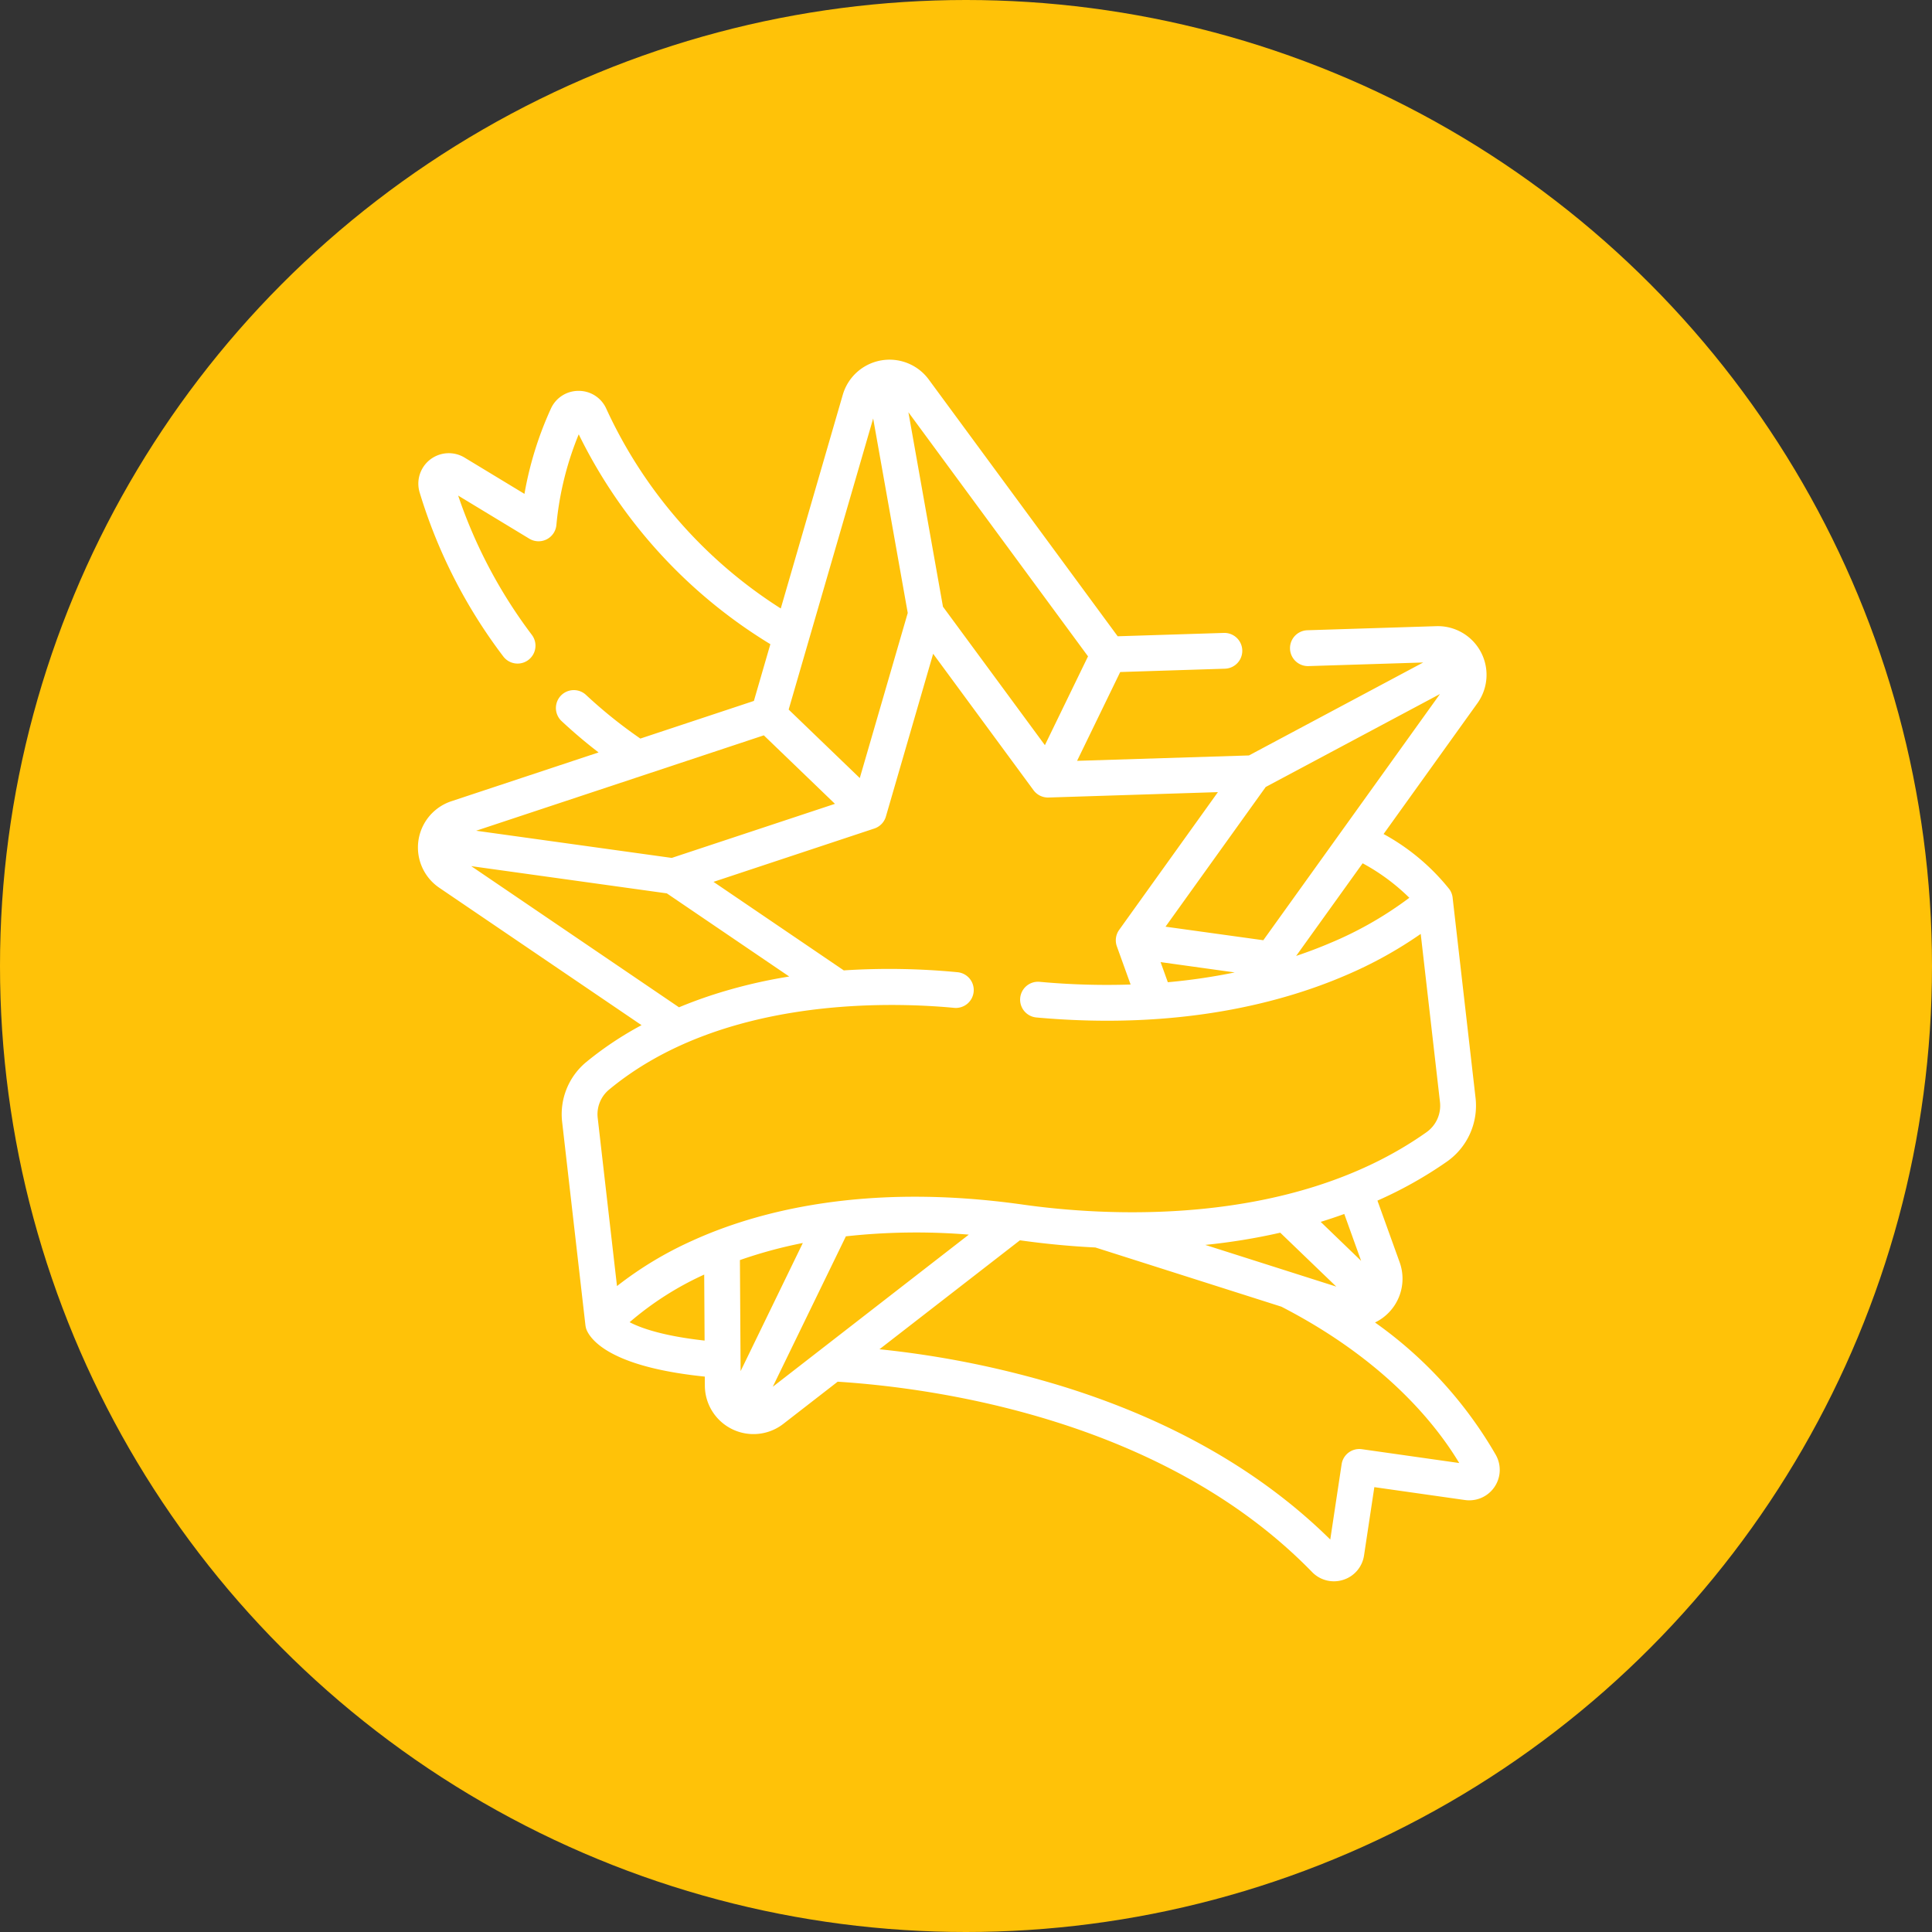 <svg xmlns="http://www.w3.org/2000/svg" width="215" height="215" viewBox="0 0 215 215"><rect x="0" y="0" width="215" height="215" fill="#333333" stroke="none"/><defs><style>.a{fill:#ffc208;}.b{fill:#fff;}</style></defs><g transform="translate(-1390 -4053)"><g transform="translate(-120)"><circle class="a" cx="107.5" cy="107.5" r="107.5" transform="translate(1510 4053)"/><path class="b" d="M149.265,121.921A46.479,46.479,0,0,0,135.8,107.147a5.41,5.41,0,0,0,2.738-6.711l-2.468-6.852a45.765,45.765,0,0,0,7.751-4.355,7.6,7.6,0,0,0,3.168-7.064l-2.554-22.3v-.007a1.972,1.972,0,0,0-.048-.256c0-.013-.007-.027-.011-.04a2.007,2.007,0,0,0-.074-.219c0-.01-.007-.02-.012-.03a1.977,1.977,0,0,0-.119-.237c-.03-.051-.062-.1-.1-.15a24.189,24.189,0,0,0-7.318-6.138l10.441-14.555a5.419,5.419,0,0,0-4.574-8.575l-14.349.454A1.991,1.991,0,1,0,128.4,34.1l12.76-.4-19.39,10.344-19.126.6,4.8-9.883L119.1,34.39a1.991,1.991,0,1,0-.126-3.981l-11.812.373L86.139,2.209a5.419,5.419,0,0,0-9.569,1.7l-6.9,23.78A52.086,52.086,0,0,1,50.255,5.464a3.346,3.346,0,0,0-3.069-1.991h-.014A3.358,3.358,0,0,0,44.09,5.447a38.913,38.913,0,0,0-2.944,9.488L34.485,10.9a3.389,3.389,0,0,0-5.007,3.862,57.8,57.8,0,0,0,9.316,18.269,1.991,1.991,0,1,0,3.174-2.406,54.936,54.936,0,0,1-8.2-15.5l7.913,4.794A1.991,1.991,0,0,0,44.7,18.4,35.052,35.052,0,0,1,47.186,8.307,56.319,56.319,0,0,0,68.512,31.662l-1.833,6.315L54.044,42.166a52.749,52.749,0,0,1-6.073-4.882,1.992,1.992,0,0,0-2.721,2.909c1.317,1.232,2.7,2.407,4.144,3.515L33.007,49.142a5.419,5.419,0,0,0-1.34,9.626L54.176,74.059a37.827,37.827,0,0,0-6.163,4.113,7.533,7.533,0,0,0-2.67,6.682l2.588,22.588c0,.009,0,.018.005.027a1.956,1.956,0,0,0,.048.25c0,.005,0,.011,0,.016a2.021,2.021,0,0,0,.068.207c.174.443.811,1.6,2.974,2.718,2.333,1.211,5.759,2.053,10.19,2.508l.006,1.006a5.413,5.413,0,0,0,8.741,4.248l6.04-4.687c10.821.694,36.236,4.166,52.792,21.181a3.378,3.378,0,0,0,2.427,1.032,3.413,3.413,0,0,0,1.046-.165,3.365,3.365,0,0,0,2.311-2.719l1.145-7.594,10.087,1.433a3.389,3.389,0,0,0,3.451-4.984ZM125.254,97.153l6.235,6-14.578-4.64A68.625,68.625,0,0,0,125.254,97.153Zm9,3.134-4.5-4.338q1.369-.423,2.625-.879Zm5.361-40.4a40.8,40.8,0,0,1-8.868,5.057c-1.108.471-2.351.949-3.725,1.41l7.4-10.309a22.779,22.779,0,0,1,5.2,3.842ZM123.636,47.553l19.393-10.346-19.66,27.4L112.486,63.1ZM112.743,69.281l-.806-2.239,8.25,1.148A66.735,66.735,0,0,1,112.743,69.281Zm-8.881-36.264-4.8,9.883L87.719,27.49,83.873,5.85ZM79.952,6.547,83.8,28.186,78.463,46.561l-7.915-7.623Zm-22.415,48.9L35.77,52.422,67.784,41.806,75.7,49.429Zm-22.315.915,21.77,3.03,13.621,9.254a56.674,56.674,0,0,0-8.756,2.117c-1.247.413-2.416.852-3.512,1.308ZM50.556,81.238c12.41-10.292,30.969-9.8,38.372-9.109a1.992,1.992,0,1,0,.37-3.966,78.98,78.98,0,0,0-12.615-.2l-14.5-9.852,17.9-5.936a1.991,1.991,0,0,0,1.286-1.335l5.258-18.111L97.8,47.916a2,2,0,0,0,1.667.81l18.85-.6L107.328,63.455a1.992,1.992,0,0,0-.256,1.836l1.529,4.245a81.762,81.762,0,0,1-10.124-.3,1.991,1.991,0,1,0-.359,3.967c16.08,1.454,27.591-1.747,34.417-4.688a46.265,46.265,0,0,0,8.351-4.611l2.144,18.715a3.613,3.613,0,0,1-1.51,3.359C126.2,96.813,105.038,95.22,96.652,94.032c-17.648-2.5-29.754.794-36.8,4a40.4,40.4,0,0,0-8.408,5.063L49.3,84.4a3.562,3.562,0,0,1,1.256-3.162ZM65.2,112.56,65.124,100.2a51.273,51.273,0,0,1,7-1.9Zm-12.351-5.445a34.726,34.726,0,0,1,8.3-5.3l.044,7.345c-4.64-.514-7.1-1.393-8.348-2.048ZM68.779,114.3l8.137-16.741a71.54,71.54,0,0,1,13.68-.189Zm65.553,6.947a1.99,1.99,0,0,0-2.249,1.675L130.82,131.3c-7.608-7.51-17.547-13.218-29.562-16.975a106.956,106.956,0,0,0-20.606-4.2L96.285,98q4.279.6,8.4.8l0,0,20.693,6.586c11.48,5.912,17.191,13.07,19.793,17.4Z" transform="translate(1527.217 4093.025)"/></g></g></svg>